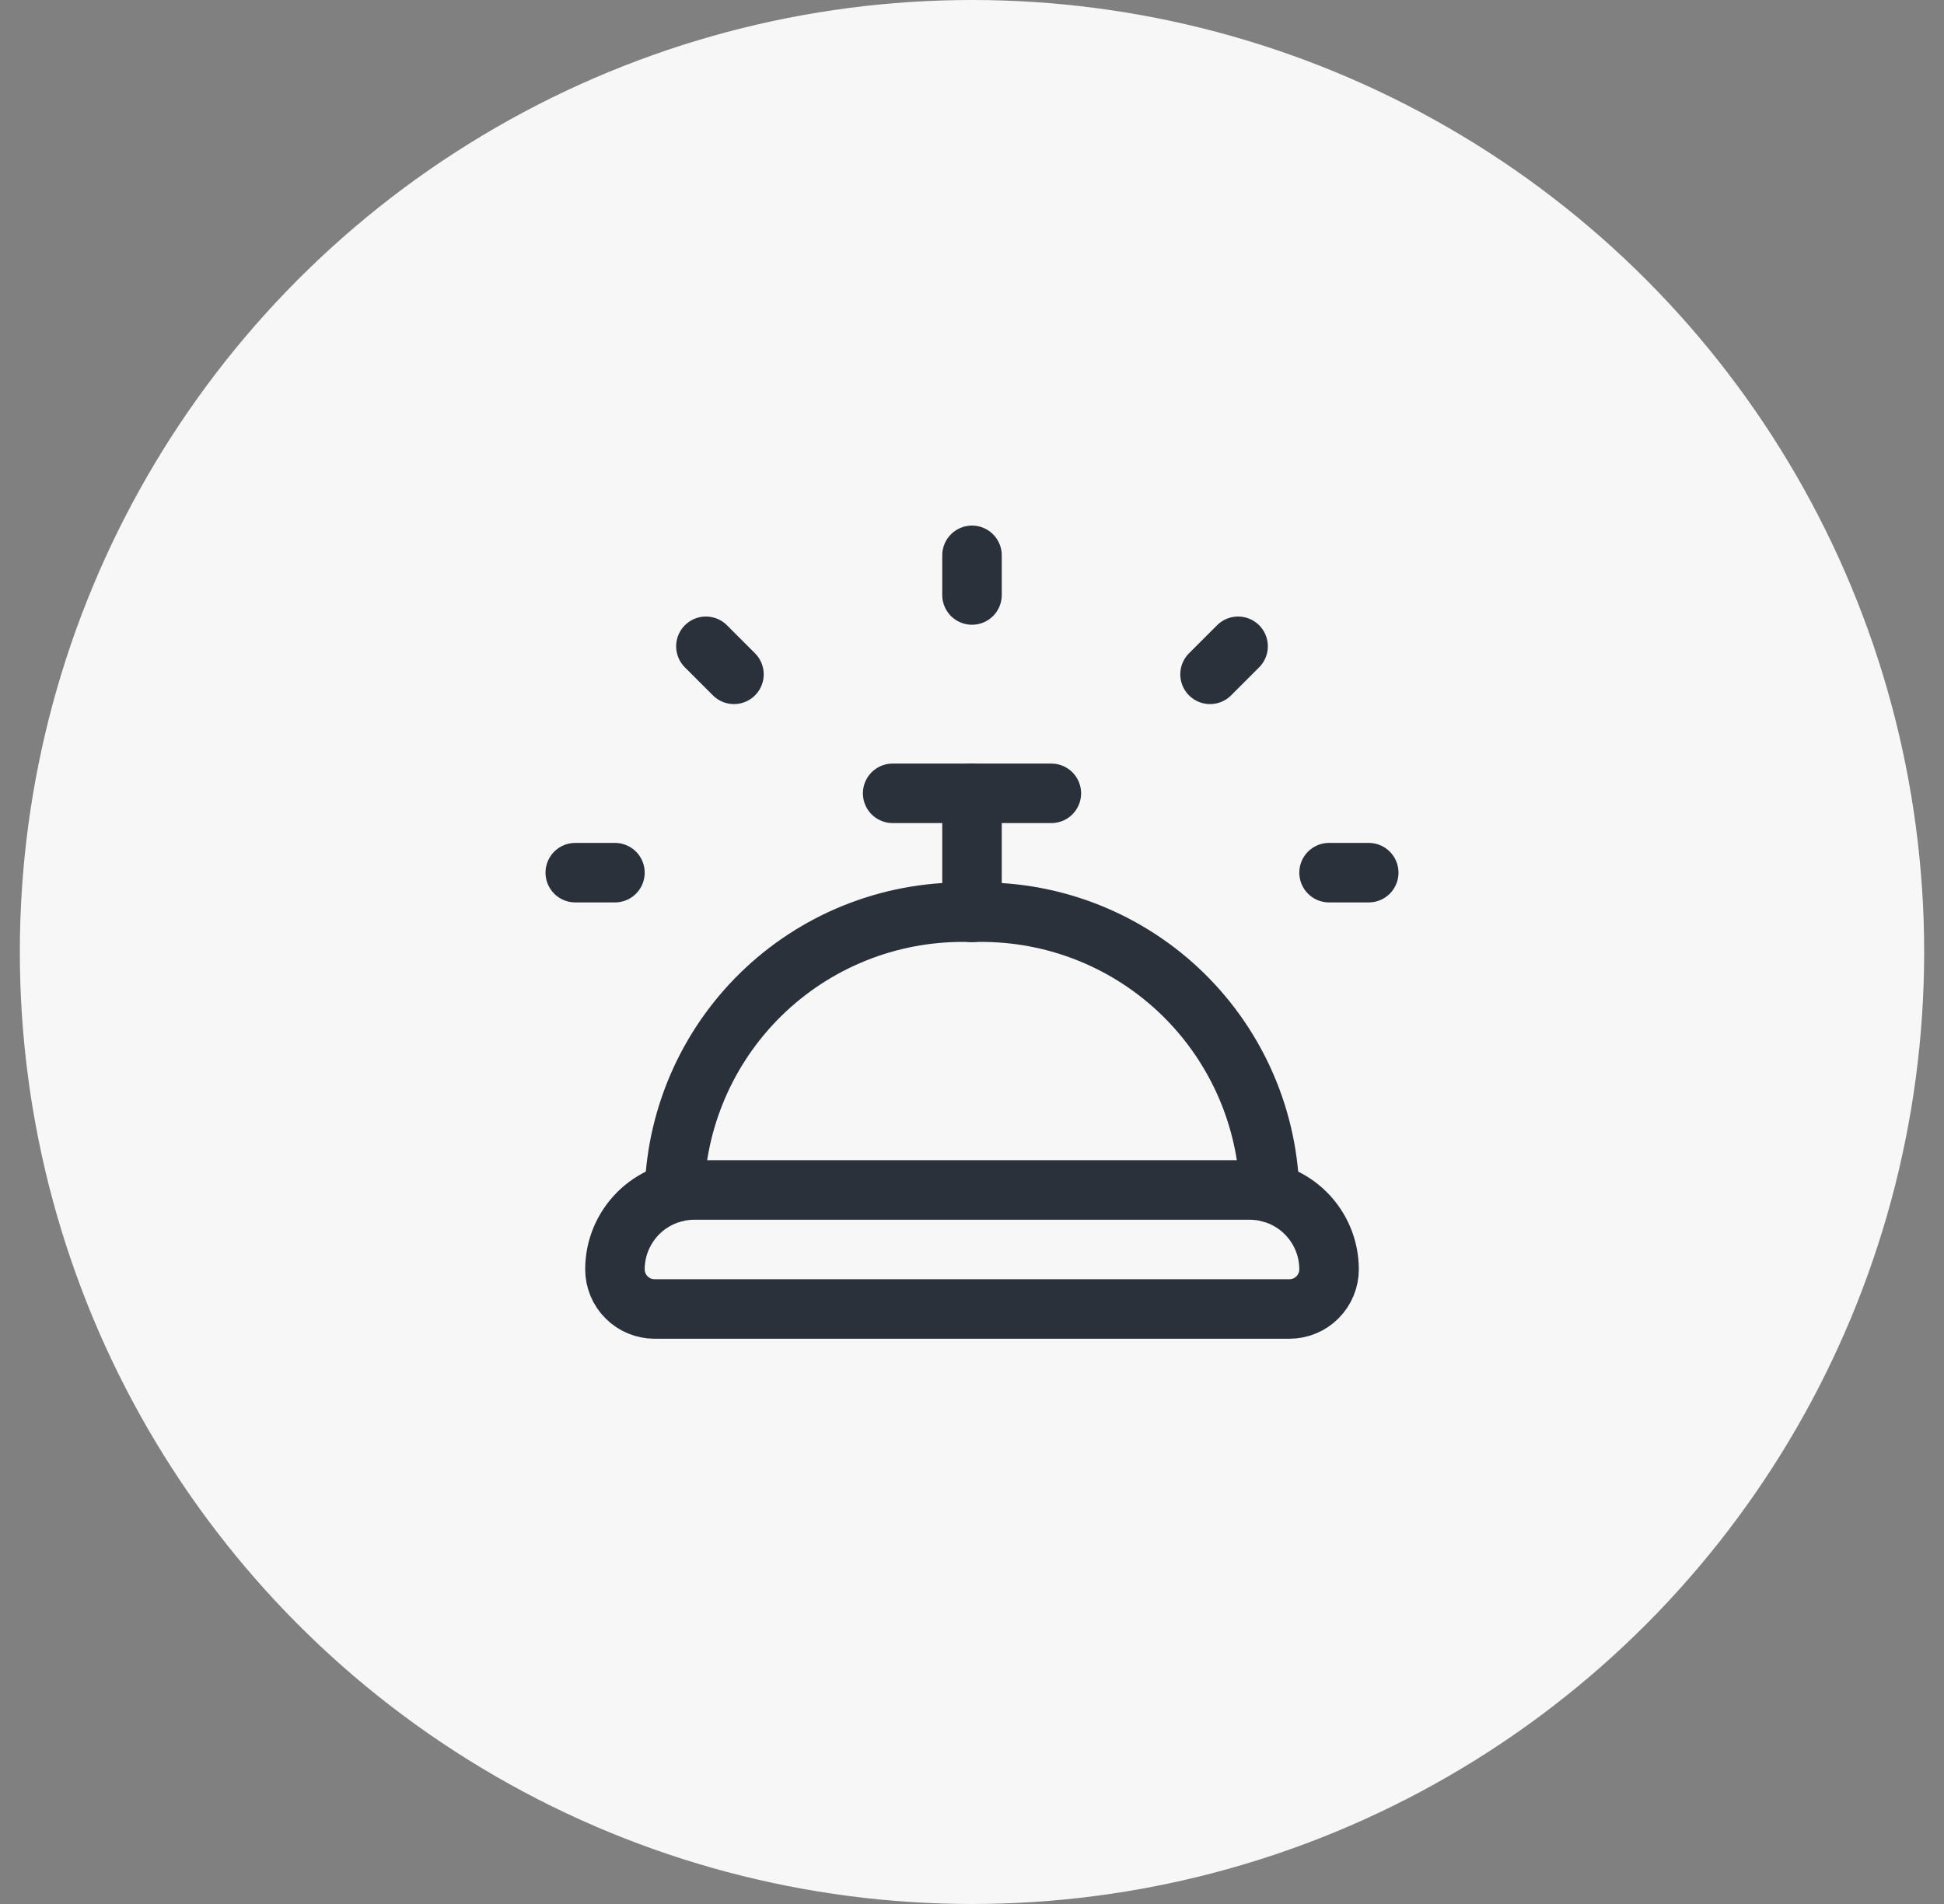 <svg width="49" height="48" viewBox="0 0 49 48" fill="none" xmlns="http://www.w3.org/2000/svg">
<rect x="0" y="0" width="49" height="48" fill="#808080" stroke="none"/>
<circle cx="24.5" cy="24" r="24" fill="#F7F7F7"/>
<path d="M32 30.063V30C31.931 28.078 31.103 26.262 29.697 24.949C28.291 23.637 26.422 22.936 24.5 23C22.578 22.936 20.709 23.637 19.303 24.949C17.897 26.262 17.069 28.078 17 30V30.063" stroke="#2A313B" stroke-width="1.5" stroke-linecap="round" stroke-linejoin="round"/>
<path d="M24.5 23V20" stroke="#2A313B" stroke-width="1.5" stroke-linecap="round" stroke-linejoin="round"/>
<path d="M26.5 20H22.5" stroke="#2A313B" stroke-width="1.5" stroke-linecap="round" stroke-linejoin="round"/>
<path d="M17.5 30H31.5C32.03 30 32.539 30.211 32.914 30.586C33.289 30.961 33.5 31.47 33.5 32C33.5 32.265 33.395 32.52 33.207 32.707C33.02 32.895 32.765 33 32.5 33H16.5C16.235 33 15.98 32.895 15.793 32.707C15.605 32.52 15.5 32.265 15.5 32C15.5 31.47 15.711 30.961 16.086 30.586C16.461 30.211 16.97 30 17.5 30V30Z" stroke="#2A313B" stroke-width="1.5" stroke-linecap="round" stroke-linejoin="round"/>
<path d="M34.5 22H33.5" stroke="#2A313B" stroke-width="1.5" stroke-linecap="round" stroke-linejoin="round"/>
<path d="M15.5 22H14.5" stroke="#2A313B" stroke-width="1.5" stroke-linecap="round" stroke-linejoin="round"/>
<path d="M24.5 14V15" stroke="#2A313B" stroke-width="1.5" stroke-linecap="round" stroke-linejoin="round"/>
<path d="M17.793 16.293L18.5 17" stroke="#2A313B" stroke-width="1.5" stroke-linecap="round" stroke-linejoin="round"/>
<path d="M31.207 16.293L30.5 17" stroke="#2A313B" stroke-width="1.5" stroke-linecap="round" stroke-linejoin="round"/>
</svg>
